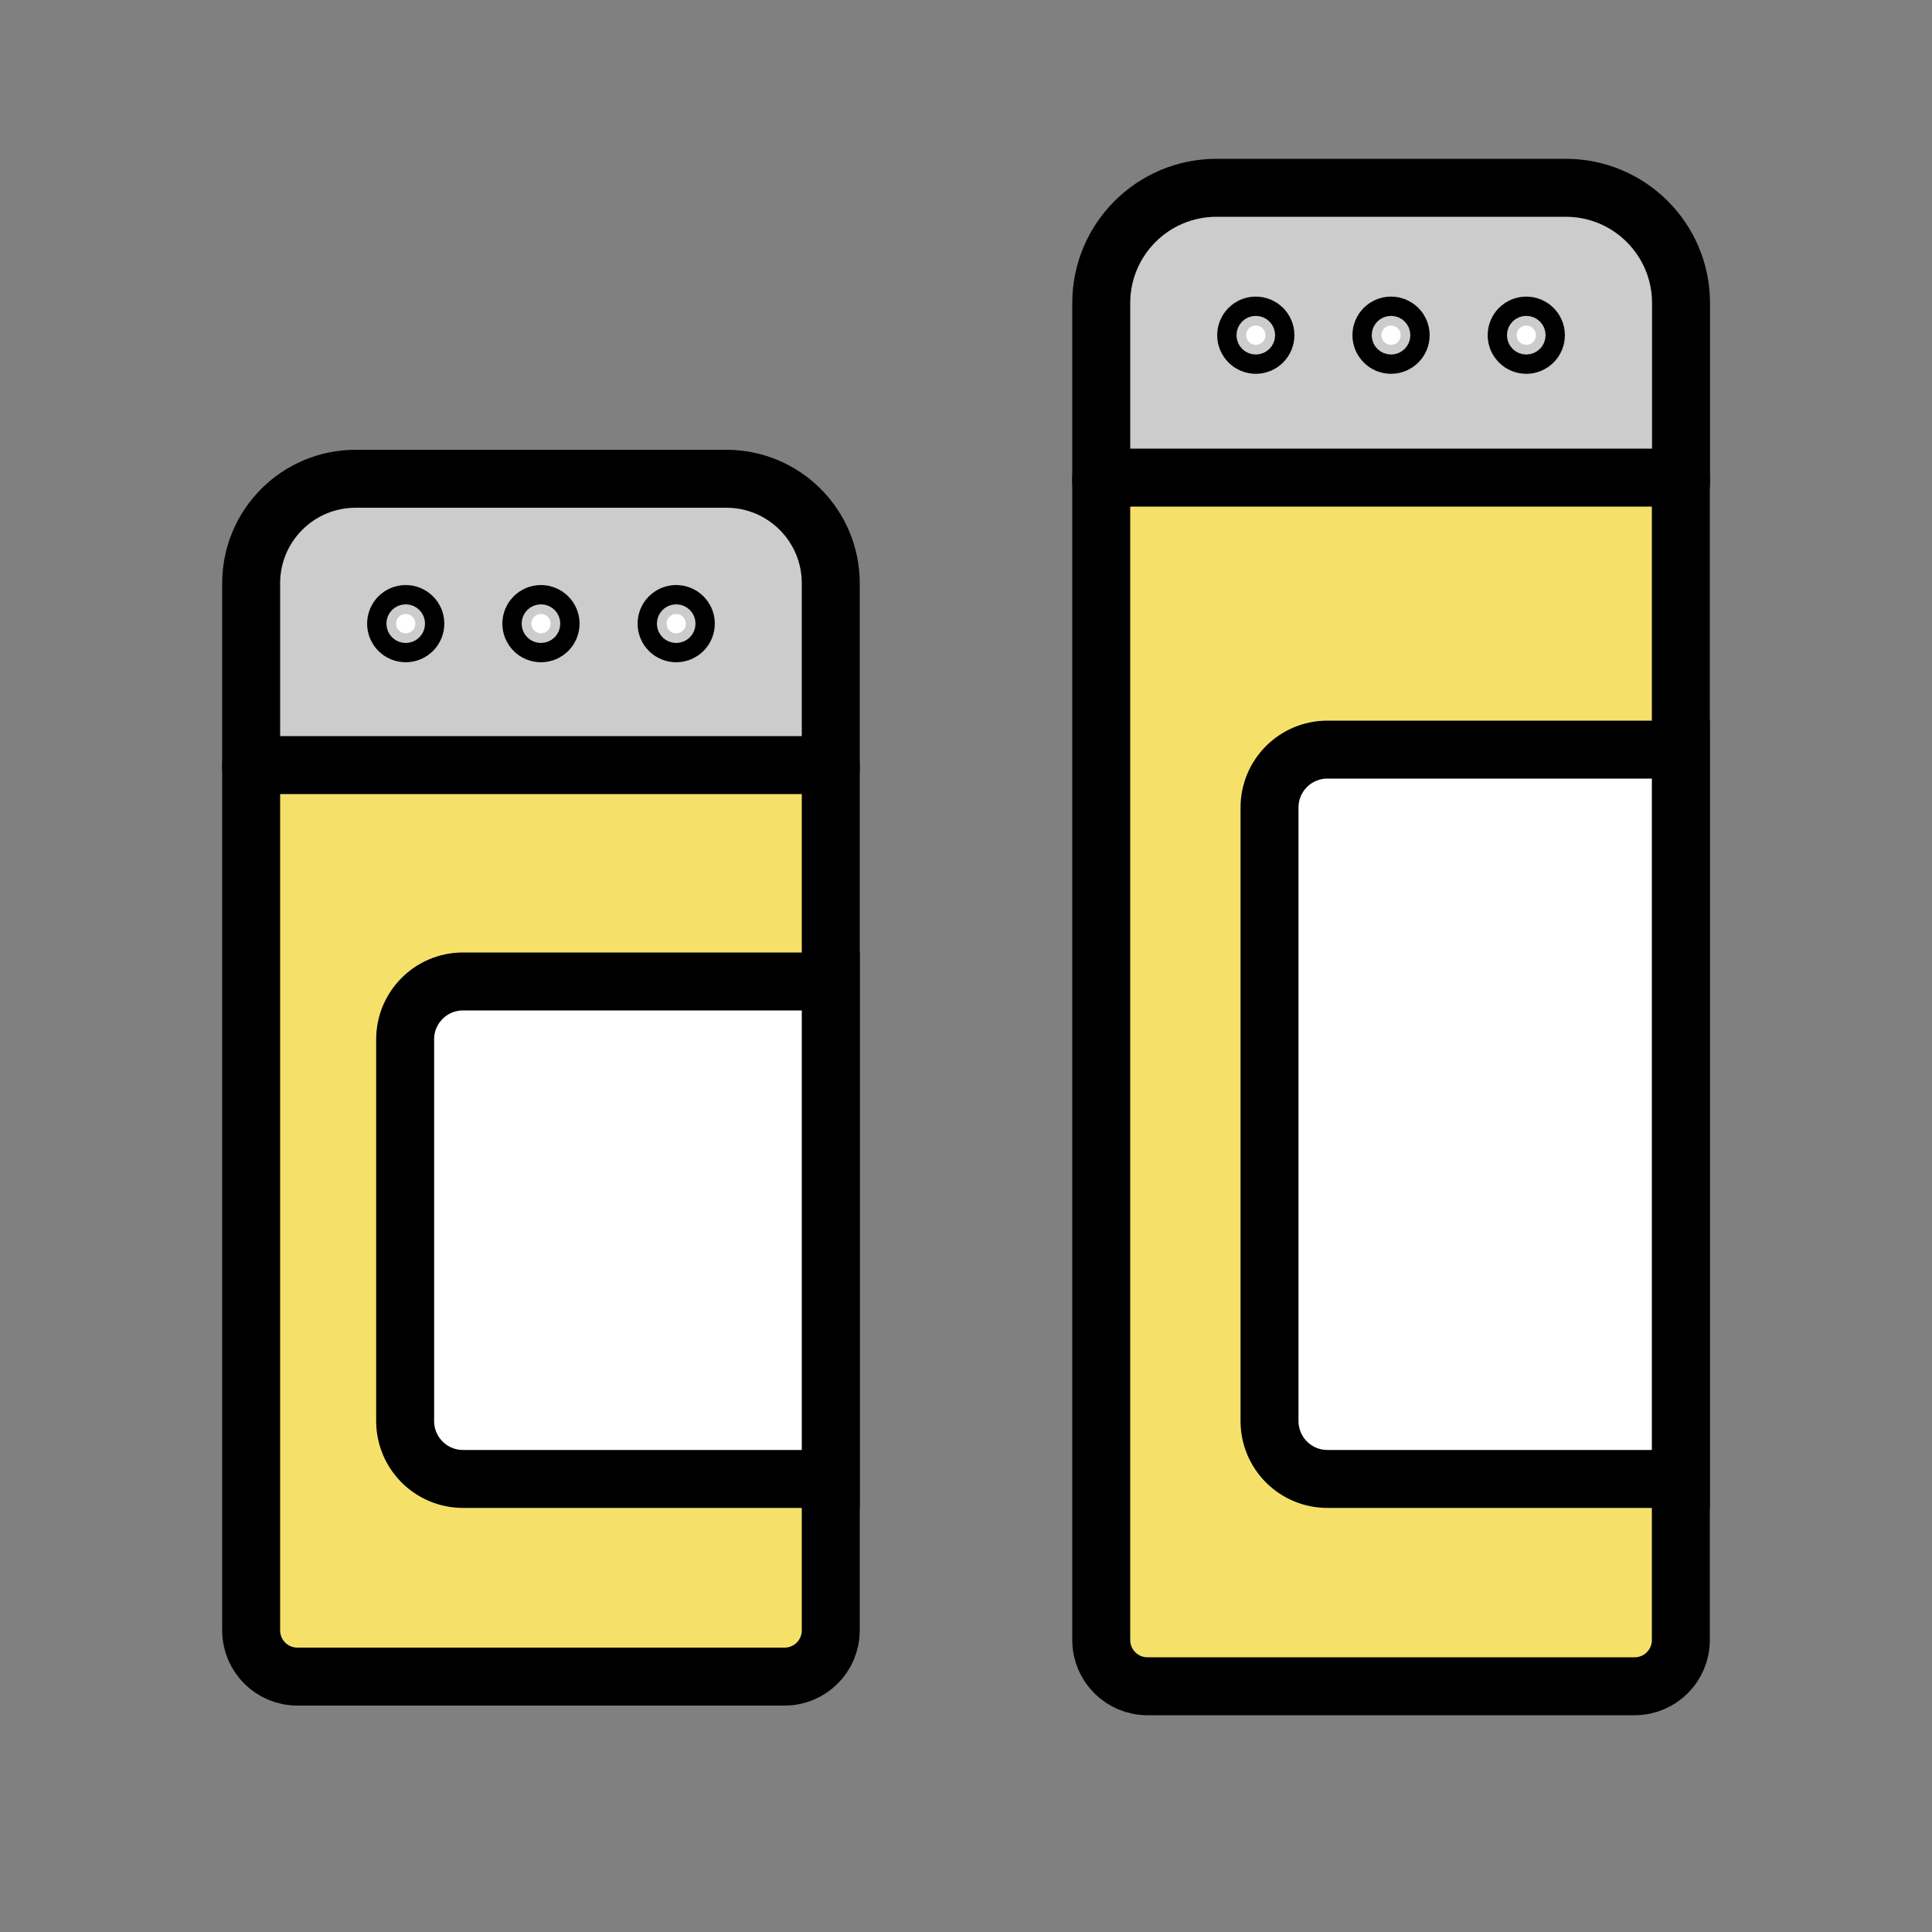 <?xml version="1.0" encoding="utf-8"?><!--Generator: Adobe Illustrator 24.0.1, SVG Export Plug-In . SVG Version: 6.00 Build 0)--><svg version="1.1" id="圖層_2" xmlns="http://www.w3.org/2000/svg" xmlns:xlink="http://www.w3.org/1999/xlink" x="0px" y="0px" viewBox="0 0 100 100" enable-background="new 0 0 100 100" xml:space="preserve"><rect x="0" y="0" width="100" height="100" fill="#808080" stroke="none"/><path fill="#CCCCCC" stroke="#000000" stroke-width="3" stroke-linecap="round" stroke-linejoin="round" stroke-miterlimit="10" d=" M43,39.78H13v-9.59c0-2.99,2.42-5.41,5.41-5.41h19.18c2.99,0,5.41,2.42,5.41,5.41V39.78z"/><path fill="#CCCCCC" stroke="#000000" stroke-width="3" stroke-linecap="round" stroke-linejoin="round" stroke-miterlimit="10" d=" M87,24.98H57v-9.29c0-3.3,2.67-5.97,5.97-5.97h18.07c3.3,0,5.97,2.67,5.97,5.97V24.98z"/><g><path fill="#F5E169" stroke="#000000" stroke-width="3" stroke-linecap="round" stroke-linejoin="round" stroke-miterlimit="10" d=" M84.61,87.28H59.39c-1.32,0-2.39-1.07-2.39-2.39V24.72h30v60.17C87,86.21,85.93,87.28,84.61,87.28z"/><path fill="#FFFFFF" stroke="#000000" stroke-width="3" stroke-miterlimit="10" d="M87,76.55H68.71c-1.66,0-3-1.34-3-3V41.8 c0-1.66,1.34-3,3-3H87V76.55z"/></g><g><path fill="#F5E169" stroke="#000000" stroke-width="3" stroke-linecap="round" stroke-linejoin="round" stroke-miterlimit="10" d=" M40.61,86.78H15.39c-1.32,0-2.39-1.07-2.39-2.39V39.6h30v44.79C43,85.71,41.93,86.78,40.61,86.78z"/><path fill="#FFFFFF" stroke="#000000" stroke-width="3" stroke-miterlimit="10" d="M43,76.55H23.97c-1.66,0-3-1.34-3-3V53.8 c0-1.66,1.34-3,3-3H43V76.55z"/></g><circle fill="#FFFFFF" stroke="#000000" stroke-width="3" stroke-linecap="round" stroke-linejoin="round" stroke-miterlimit="10" cx="28" cy="32.28" r="0.5"/><circle fill="#FFFFFF" stroke="#000000" stroke-width="3" stroke-linecap="round" stroke-linejoin="round" stroke-miterlimit="10" cx="35" cy="32.28" r="0.5"/><circle fill="#FFFFFF" stroke="#000000" stroke-width="3" stroke-linecap="round" stroke-linejoin="round" stroke-miterlimit="10" cx="21" cy="32.28" r="0.5"/><circle fill="#FFFFFF" stroke="#000000" stroke-width="3" stroke-linecap="round" stroke-linejoin="round" stroke-miterlimit="10" cx="72" cy="17.35" r="0.5"/><circle fill="#FFFFFF" stroke="#000000" stroke-width="3" stroke-linecap="round" stroke-linejoin="round" stroke-miterlimit="10" cx="79" cy="17.35" r="0.5"/><circle fill="#FFFFFF" stroke="#000000" stroke-width="3" stroke-linecap="round" stroke-linejoin="round" stroke-miterlimit="10" cx="65" cy="17.35" r="0.5"/></svg>